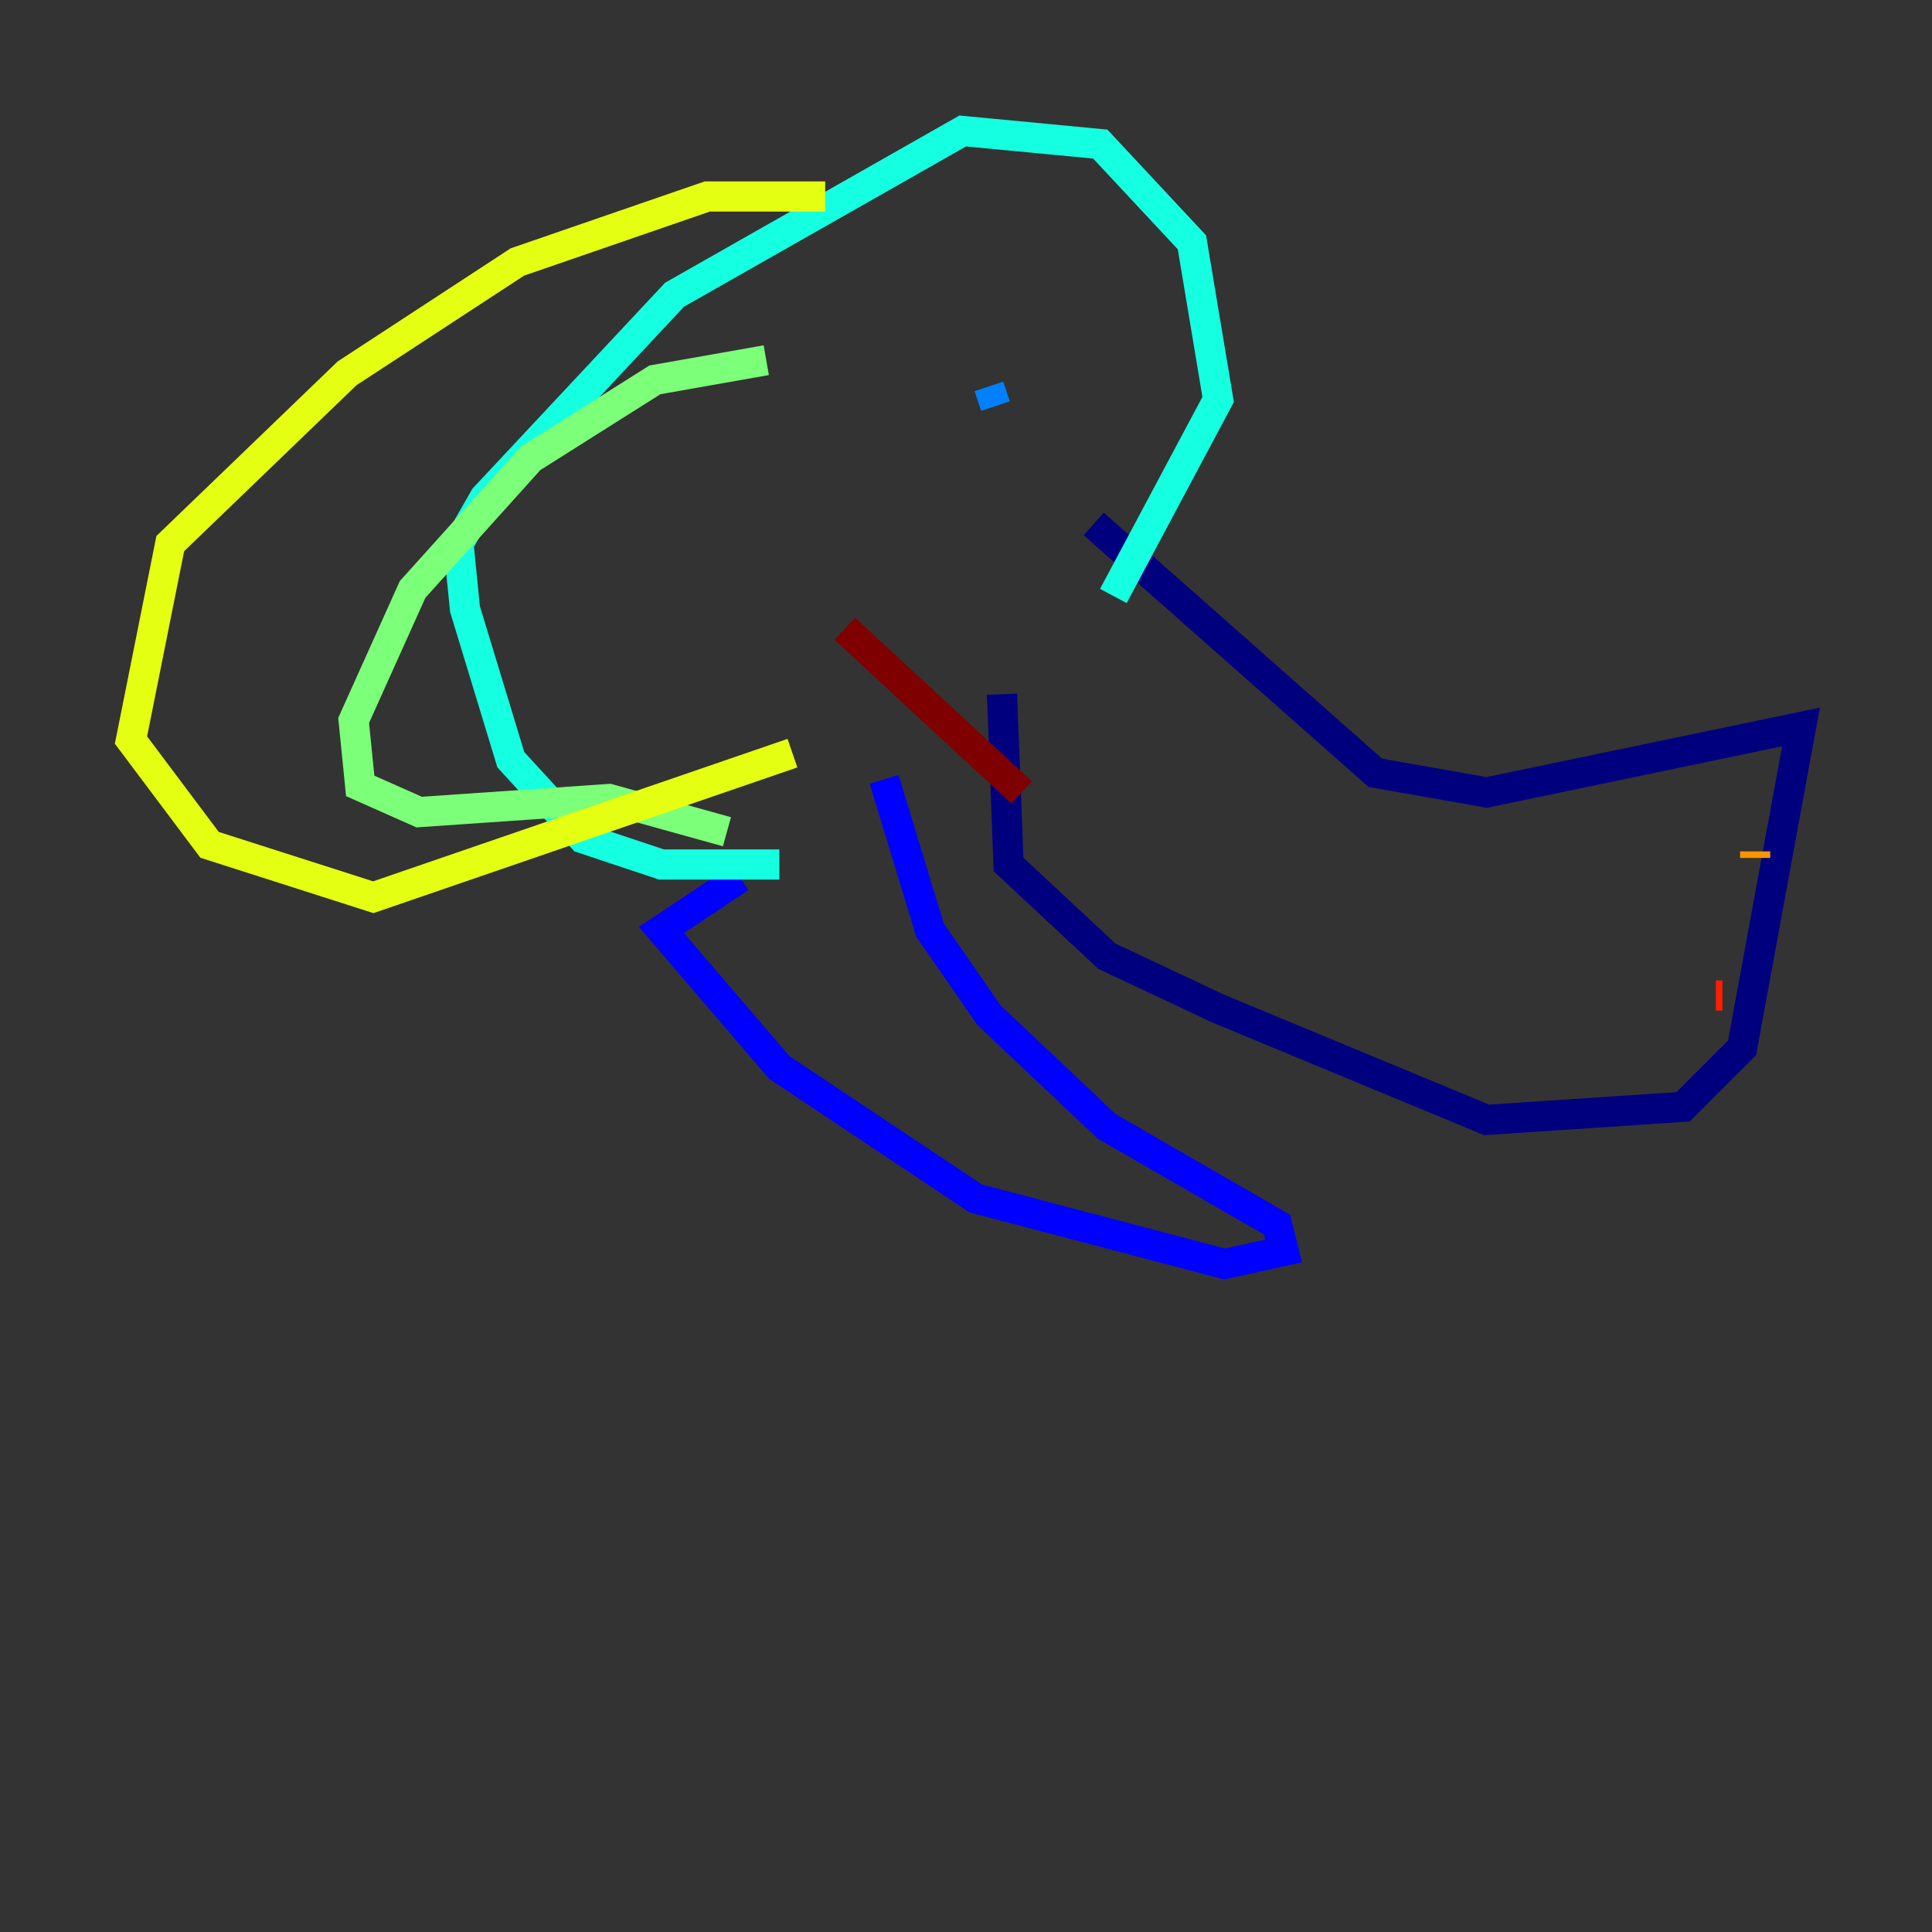 <?xml version="1.0" encoding="utf-8" ?>
<svg baseProfile="tiny" height="128" version="1.2" viewBox="0,0,128,128" width="128" xmlns="http://www.w3.org/2000/svg" xmlns:ev="http://www.w3.org/2001/xml-events" xmlns:xlink="http://www.w3.org/1999/xlink"><rect x="0" y="0" width="128" height="128" fill="#333333" stroke="none"/><defs /><polyline fill="none" points="72.461,34.712 91.119,51.2 98.495,52.502 119.322,48.163 115.417,69.424 111.512,73.329 98.495,74.197 80.705,66.82 73.329,63.349 66.82,57.275 66.386,45.993" stroke="#00007f" stroke-width="2" /><polyline fill="none" points="58.576,51.634 61.614,61.614 65.519,67.254 73.329,74.63 84.61,81.139 85.044,82.875 81.139,83.742 64.651,79.403 51.634,70.725 43.824,61.614 49.031,58.142" stroke="#0000ff" stroke-width="2" /><polyline fill="none" points="65.953,26.902 65.519,25.6" stroke="#0080ff" stroke-width="2" /><polyline fill="none" points="73.763,39.485 80.705,26.468 78.969,16.054 72.895,9.546 63.783,8.678 44.691,19.525 32.108,32.976 30.373,36.014 30.807,40.352 33.844,50.332 38.617,55.539 43.824,57.275 51.634,57.275" stroke="#15ffe1" stroke-width="2" /><polyline fill="none" points="50.766,23.864 43.39,25.166 35.146,30.373 27.336,39.051 23.43,47.729 23.864,52.068 27.77,53.803 40.352,52.936 48.163,55.105" stroke="#7cff79" stroke-width="2" /><polyline fill="none" points="54.671,13.017 46.861,13.017 34.278,17.356 22.997,24.732 11.281,36.014 8.678,49.031 13.885,55.973 24.732,59.444 52.502,49.898" stroke="#e4ff12" stroke-width="2" /><polyline fill="none" points="116.285,56.407 116.285,56.841" stroke="#ff9400" stroke-width="2" /><polyline fill="none" points="114.115,65.953 113.681,65.953" stroke="#ff1d00" stroke-width="2" /><polyline fill="none" points="55.973,41.654 67.688,52.502" stroke="#7f0000" stroke-width="2" /></svg>